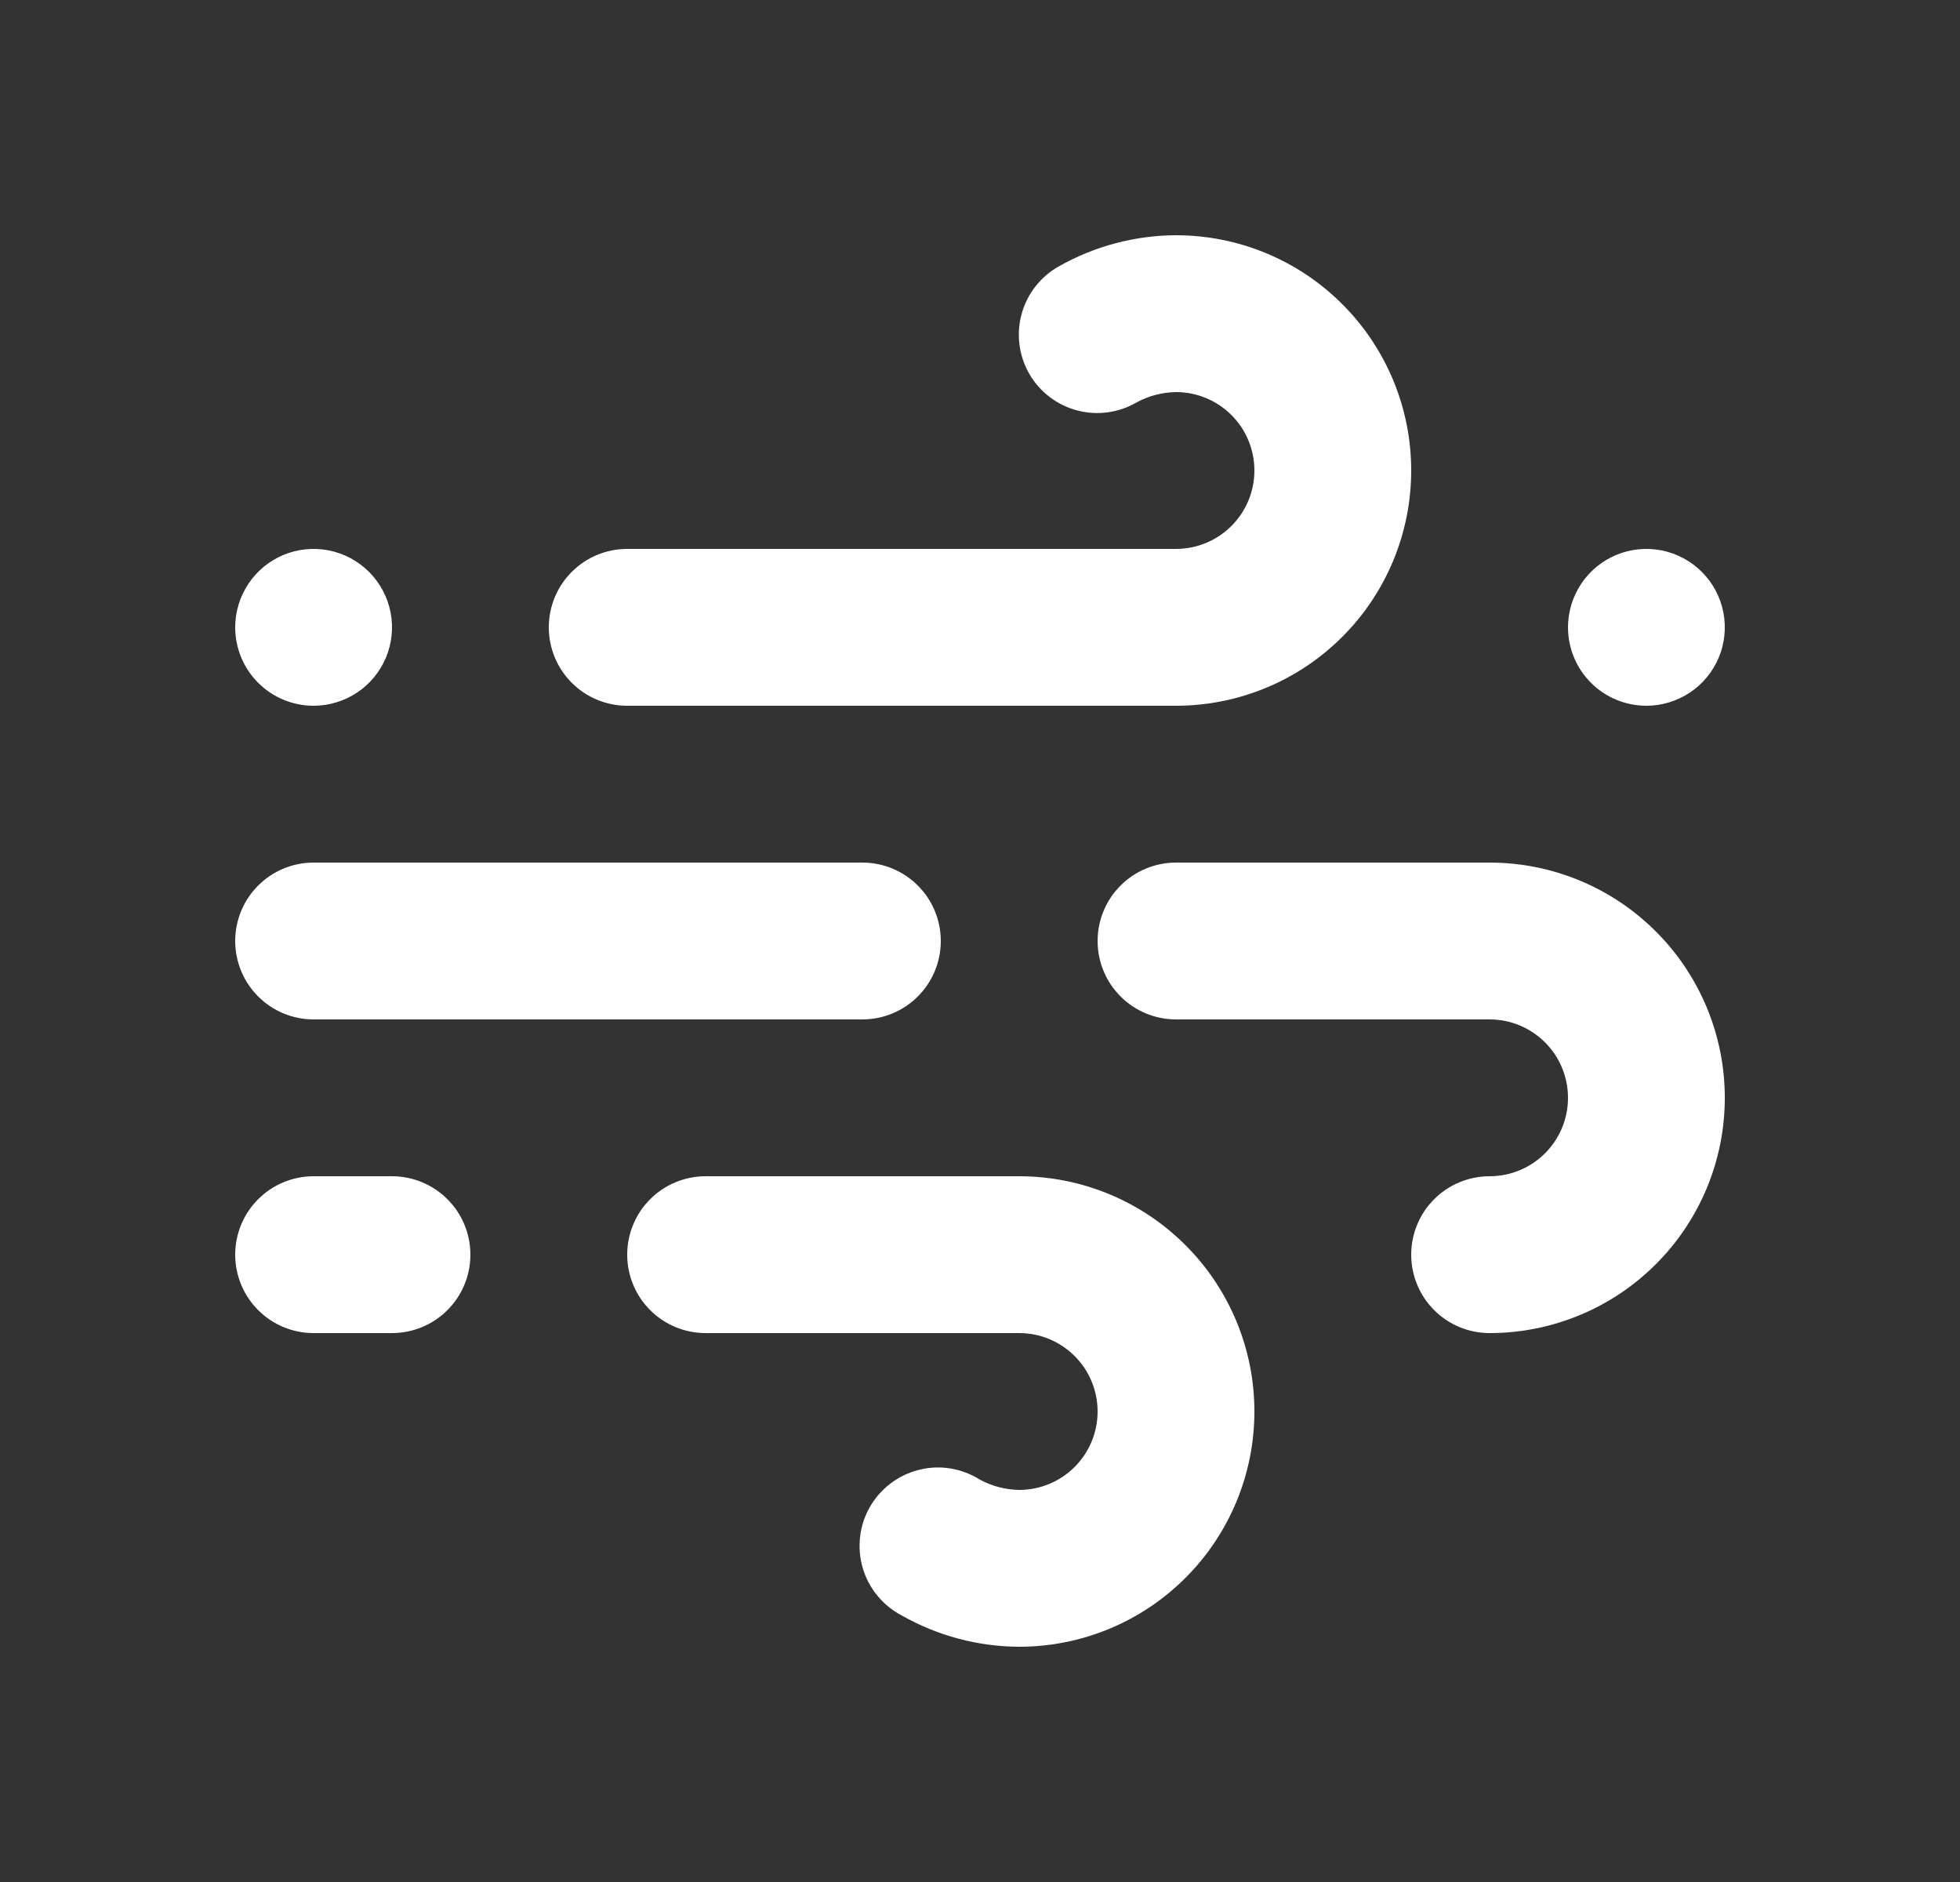 <svg width="25" height="24" viewBox="0 0 25 24" fill="none" xmlns="http://www.w3.org/2000/svg">
<rect x="0" y="0" width="25" height="24" fill="#333333" stroke="none"/>
<path d="M4 9C4.198 9 4.391 8.941 4.556 8.831C4.72 8.722 4.848 8.565 4.924 8.383C5 8.2 5.019 7.999 4.981 7.805C4.942 7.611 4.847 7.433 4.707 7.293C4.567 7.153 4.389 7.058 4.195 7.019C4.001 6.981 3.8 7 3.617 7.076C3.435 7.152 3.278 7.28 3.169 7.444C3.059 7.609 3 7.802 3 8C3 8.265 3.105 8.52 3.293 8.707C3.48 8.895 3.735 9 4 9ZM8 9H15C15.796 9 16.559 8.684 17.121 8.121C17.684 7.559 18 6.796 18 6C18 5.204 17.684 4.441 17.121 3.879C16.559 3.316 15.796 3 15 3C14.474 3.002 13.957 3.14 13.5 3.4C13.385 3.465 13.285 3.553 13.204 3.657C13.123 3.761 13.064 3.881 13.03 4.008C12.995 4.135 12.987 4.268 13.004 4.399C13.021 4.53 13.064 4.656 13.13 4.77C13.196 4.884 13.284 4.983 13.389 5.063C13.494 5.143 13.613 5.201 13.74 5.234C13.867 5.268 14 5.276 14.13 5.258C14.261 5.24 14.386 5.197 14.5 5.13C14.654 5.047 14.825 5.003 15 5C15.265 5 15.52 5.105 15.707 5.293C15.895 5.48 16 5.735 16 6C16 6.265 15.895 6.52 15.707 6.707C15.52 6.895 15.265 7 15 7H8C7.735 7 7.48 7.105 7.293 7.293C7.105 7.48 7 7.735 7 8C7 8.265 7.105 8.52 7.293 8.707C7.48 8.895 7.735 9 8 9ZM4 13H11C11.265 13 11.52 12.895 11.707 12.707C11.895 12.52 12 12.265 12 12C12 11.735 11.895 11.48 11.707 11.293C11.52 11.105 11.265 11 11 11H4C3.735 11 3.48 11.105 3.293 11.293C3.105 11.48 3 11.735 3 12C3 12.265 3.105 12.52 3.293 12.707C3.48 12.895 3.735 13 4 13ZM21 9C21.198 9 21.391 8.941 21.556 8.831C21.72 8.722 21.848 8.565 21.924 8.383C22 8.2 22.019 7.999 21.981 7.805C21.942 7.611 21.847 7.433 21.707 7.293C21.567 7.153 21.389 7.058 21.195 7.019C21.001 6.981 20.8 7 20.617 7.076C20.435 7.152 20.278 7.28 20.169 7.444C20.059 7.609 20 7.802 20 8C20 8.265 20.105 8.52 20.293 8.707C20.48 8.895 20.735 9 21 9ZM19 11H15C14.735 11 14.48 11.105 14.293 11.293C14.105 11.48 14 11.735 14 12C14 12.265 14.105 12.52 14.293 12.707C14.48 12.895 14.735 13 15 13H19C19.265 13 19.52 13.105 19.707 13.293C19.895 13.48 20 13.735 20 14C20 14.265 19.895 14.52 19.707 14.707C19.52 14.895 19.265 15 19 15C18.735 15 18.48 15.105 18.293 15.293C18.105 15.48 18 15.735 18 16C18 16.265 18.105 16.52 18.293 16.707C18.48 16.895 18.735 17 19 17C19.796 17 20.559 16.684 21.121 16.121C21.684 15.559 22 14.796 22 14C22 13.204 21.684 12.441 21.121 11.879C20.559 11.316 19.796 11 19 11ZM13 15H9C8.735 15 8.48 15.105 8.293 15.293C8.105 15.48 8 15.735 8 16C8 16.265 8.105 16.52 8.293 16.707C8.48 16.895 8.735 17 9 17H13C13.265 17 13.52 17.105 13.707 17.293C13.895 17.48 14 17.735 14 18C14 18.265 13.895 18.52 13.707 18.707C13.52 18.895 13.265 19 13 19C12.825 18.997 12.654 18.953 12.5 18.87C12.386 18.798 12.259 18.749 12.126 18.727C11.993 18.705 11.857 18.71 11.726 18.743C11.595 18.775 11.472 18.833 11.364 18.914C11.256 18.995 11.165 19.097 11.098 19.213C11.03 19.33 10.987 19.459 10.971 19.593C10.955 19.727 10.966 19.863 11.003 19.992C11.041 20.122 11.104 20.243 11.19 20.347C11.275 20.451 11.38 20.538 11.5 20.6C11.957 20.86 12.474 20.998 13 21C13.796 21 14.559 20.684 15.121 20.121C15.684 19.559 16 18.796 16 18C16 17.204 15.684 16.441 15.121 15.879C14.559 15.316 13.796 15 13 15ZM5 15H4C3.735 15 3.48 15.105 3.293 15.293C3.105 15.48 3 15.735 3 16C3 16.265 3.105 16.52 3.293 16.707C3.48 16.895 3.735 17 4 17H5C5.265 17 5.52 16.895 5.707 16.707C5.895 16.52 6 16.265 6 16C6 15.735 5.895 15.48 5.707 15.293C5.52 15.105 5.265 15 5 15Z" fill="white"/>
</svg>

